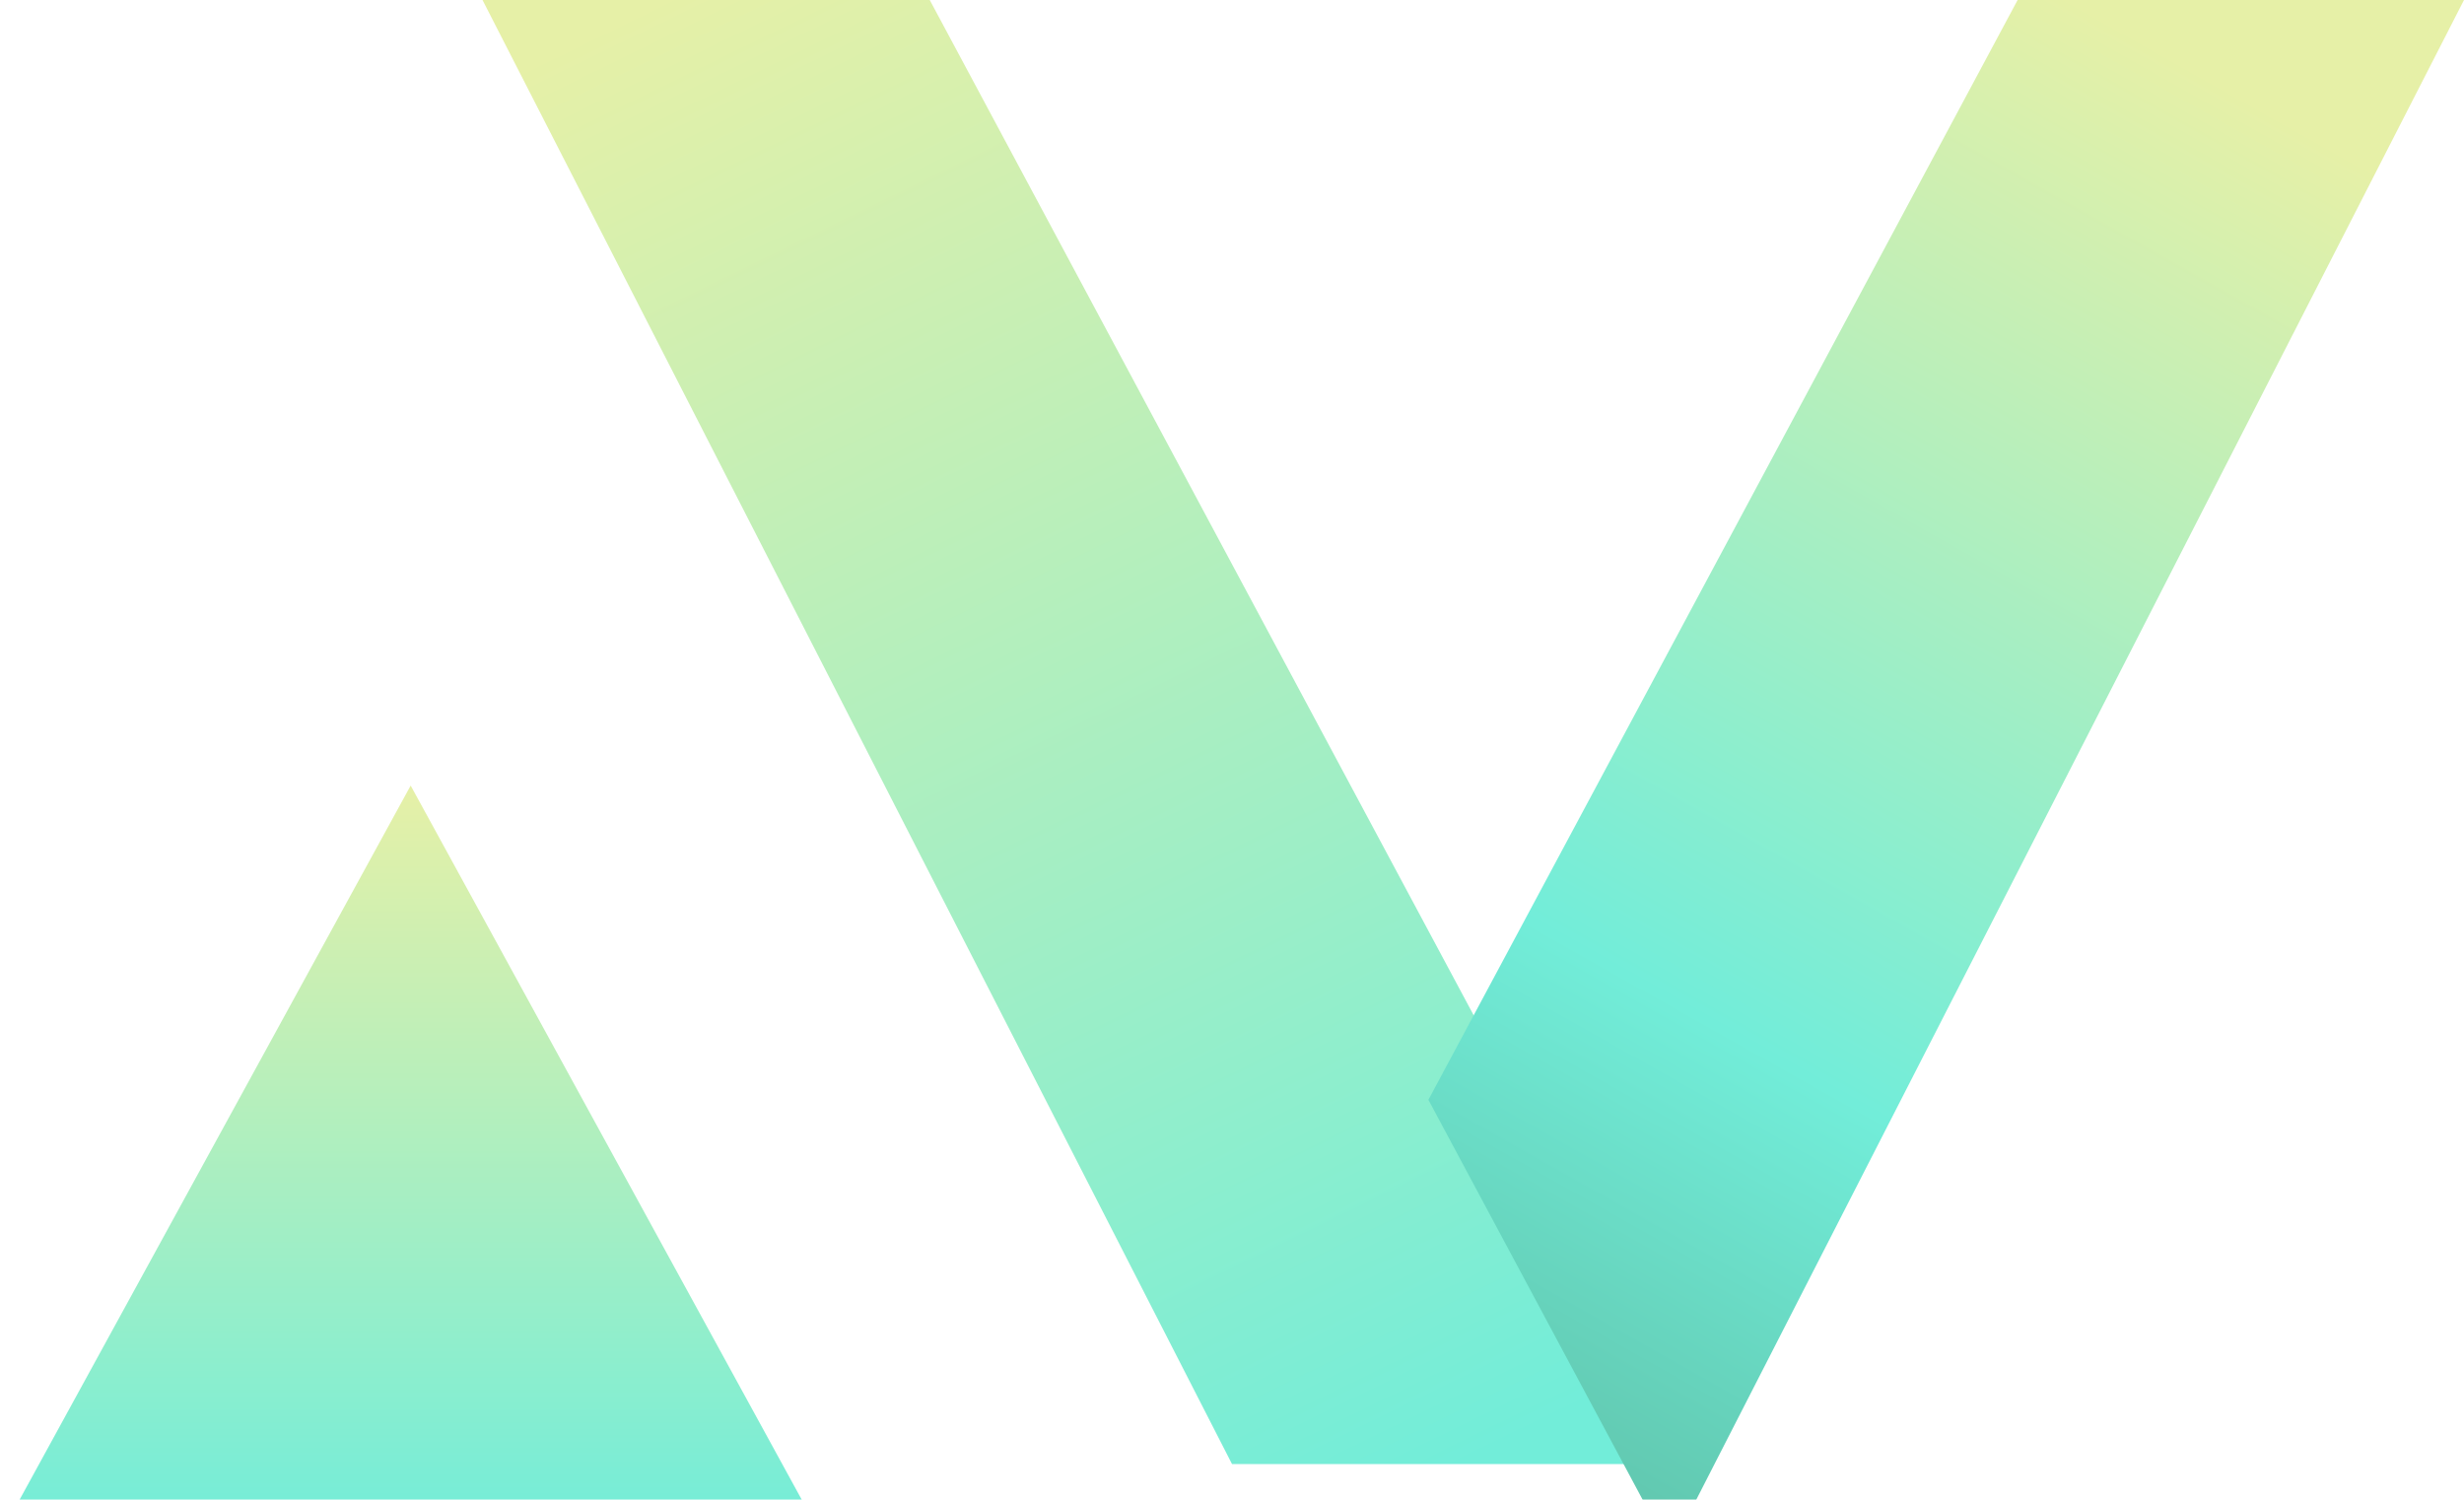 <svg width="69" height="42" viewBox="0 0 69 42" fill="none" xmlns="http://www.w3.org/2000/svg">
<g filter="url(#filter0_i_45_190)">
<path d="M11.5 21L23 42H0L11.5 21Z" fill="url(#paint0_linear_45_190)"/>
</g>
<g filter="url(#filter1_i_45_190)">
<path d="M23.5 0H11L32.5 42H46L23.5 0Z" fill="url(#paint1_linear_45_190)"/>
</g>
<g filter="url(#filter2_i_45_190)">
<path d="M56.5 0H69L47.5 42H46L40 30.8L56.5 0Z" fill="url(#paint2_linear_45_190)"/>
</g>
<defs>
<filter id="filter0_i_45_190" x="0" y="21" width="23" height="22" filterUnits="userSpaceOnUse" color-interpolation-filters="sRGB">
<feFlood flood-opacity="0" result="BackgroundImageFix"/>
<feBlend mode="normal" in="SourceGraphic" in2="BackgroundImageFix" result="shape"/>
<feColorMatrix in="SourceAlpha" type="matrix" values="0 0 0 0 0 0 0 0 0 0 0 0 0 0 0 0 0 0 127 0" result="hardAlpha"/>
<feOffset dy="1"/>
<feGaussianBlur stdDeviation="2"/>
<feComposite in2="hardAlpha" operator="arithmetic" k2="-1" k3="1"/>
<feColorMatrix type="matrix" values="0 0 0 0 0 0 0 0 0 0 0 0 0 0 0 0 0 0 0.25 0"/>
<feBlend mode="normal" in2="shape" result="effect1_innerShadow_45_190"/>
</filter>
<filter id="filter1_i_45_190" x="11" y="-1" width="37" height="43" filterUnits="userSpaceOnUse" color-interpolation-filters="sRGB">
<feFlood flood-opacity="0" result="BackgroundImageFix"/>
<feBlend mode="normal" in="SourceGraphic" in2="BackgroundImageFix" result="shape"/>
<feColorMatrix in="SourceAlpha" type="matrix" values="0 0 0 0 0 0 0 0 0 0 0 0 0 0 0 0 0 0 127 0" result="hardAlpha"/>
<feOffset dx="2" dy="-1"/>
<feGaussianBlur stdDeviation="2"/>
<feComposite in2="hardAlpha" operator="arithmetic" k2="-1" k3="1"/>
<feColorMatrix type="matrix" values="0 0 0 0 0 0 0 0 0 0 0 0 0 0 0 0 0 0 0.25 0"/>
<feBlend mode="normal" in2="shape" result="effect1_innerShadow_45_190"/>
</filter>
<filter id="filter2_i_45_190" x="40" y="0" width="29" height="42" filterUnits="userSpaceOnUse" color-interpolation-filters="sRGB">
<feFlood flood-opacity="0" result="BackgroundImageFix"/>
<feBlend mode="normal" in="SourceGraphic" in2="BackgroundImageFix" result="shape"/>
<feColorMatrix in="SourceAlpha" type="matrix" values="0 0 0 0 0 0 0 0 0 0 0 0 0 0 0 0 0 0 127 0" result="hardAlpha"/>
<feOffset/>
<feGaussianBlur stdDeviation="2"/>
<feComposite in2="hardAlpha" operator="arithmetic" k2="-1" k3="1"/>
<feColorMatrix type="matrix" values="0 0 0 0 0 0 0 0 0 0 0 0 0 0 0 0 0 0 0.25 0"/>
<feBlend mode="normal" in2="shape" result="effect1_innerShadow_45_190"/>
</filter>
<linearGradient id="paint0_linear_45_190" x1="11.5" y1="21" x2="11.5" y2="42" gradientUnits="userSpaceOnUse">
<stop stop-color="#E6F0A7"/>
<stop offset="1" stop-color="#72EDD9"/>
</linearGradient>
<linearGradient id="paint1_linear_45_190" x1="18.5" y1="-2.46224e-07" x2="39" y2="42" gradientUnits="userSpaceOnUse">
<stop offset="0" stop-color="#E6F0A7"/>
<stop offset="1" stop-color="#72EDD9"/>
</linearGradient>
<linearGradient id="paint2_linear_45_190" x1="63.5" y1="-1.99239e-07" x2="37" y2="47" gradientUnits="userSpaceOnUse">
<stop offset="0.05" stop-color="#E6F0A7"/>
<stop offset="0.604" stop-color="#72EDD9"/>
<stop offset="1" stop-color="#56AF94"/>
</linearGradient>
</defs>
</svg>
